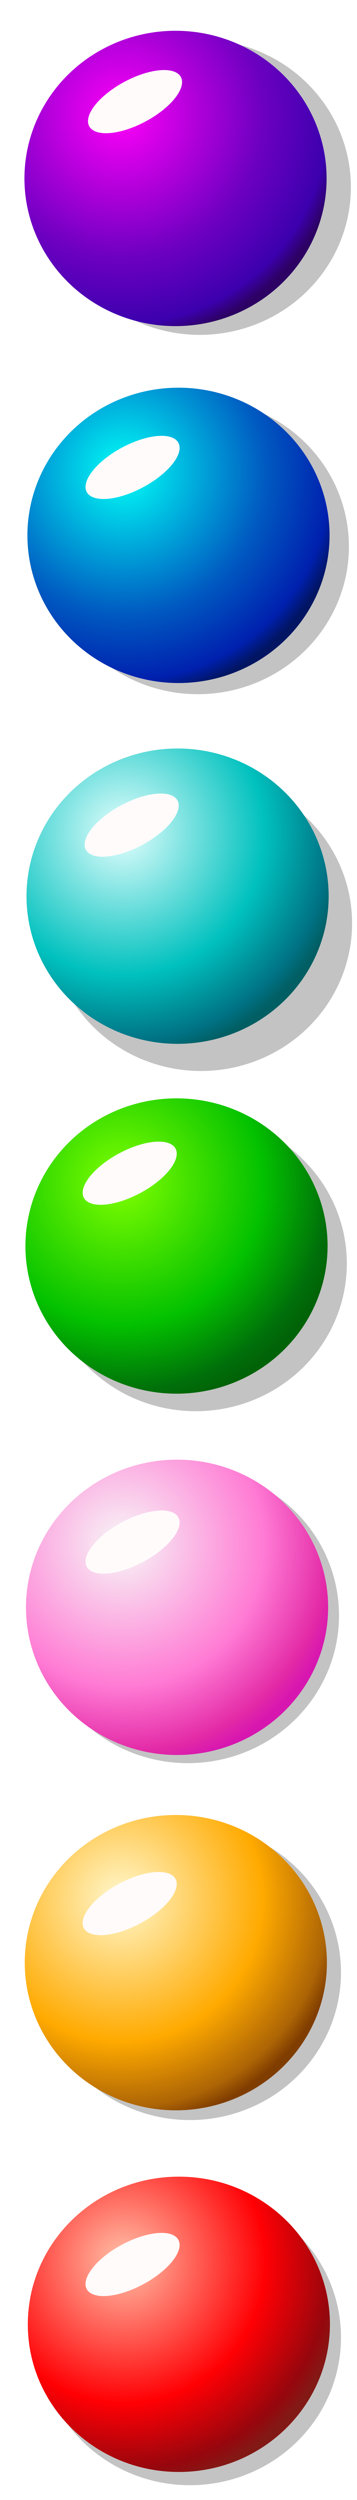 <?xml version="1.0" encoding="UTF-8" standalone="no"?>
<!-- Created with Inkscape (http://www.inkscape.org/) -->

<svg
   xmlns:dc="http://purl.org/dc/elements/1.1/"
   xmlns:cc="http://creativecommons.org/ns#"
   xmlns:rdf="http://www.w3.org/1999/02/22-rdf-syntax-ns#"
   xmlns:svg="http://www.w3.org/2000/svg"
   xmlns="http://www.w3.org/2000/svg"
   xmlns:xlink="http://www.w3.org/1999/xlink"
   xmlns:sodipodi="http://sodipodi.sourceforge.net/DTD/sodipodi-0.dtd"
   xmlns:inkscape="http://www.inkscape.org/namespaces/inkscape"
   width="32"
   height="224"
   id="svg3157"
   version="1.1"
   inkscape:version="0.48.3.1 r9886"
   sodipodi:docname="balls.svg">
  <defs
     id="defs3159">
    <linearGradient
       id="linearGradient3169">
      <stop
         style="stop-color:#ffc2aa;stop-opacity:1;"
         offset="0"
         id="stop3171" />
      <stop
         id="stop3177"
         offset="0.629"
         style="stop-color:#ff0004;stop-opacity:1;" />
      <stop
         style="stop-color:#96060d;stop-opacity:1;"
         offset="0.922"
         id="stop3988" />
      <stop
         style="stop-color:#831915;stop-opacity:1;"
         offset="1"
         id="stop3173" />
    </linearGradient>
    <radialGradient
       inkscape:collect="always"
       xlink:href="#linearGradient3169"
       id="radialGradient3175"
       cx="11.772"
       cy="12.182"
       fx="11.772"
       fy="12.182"
       r="4.669"
       gradientTransform="matrix(0.932,0.98,-1.172,0.775,15.083,-8.428)"
       gradientUnits="userSpaceOnUse" />
    <radialGradient
       inkscape:collect="always"
       xlink:href="#linearGradient3169-6"
       id="radialGradient3175-4"
       cx="11.772"
       cy="12.182"
       fx="11.772"
       fy="12.182"
       r="4.669"
       gradientTransform="matrix(0.932,0.98,-1.172,0.775,15.083,-8.428)"
       gradientUnits="userSpaceOnUse" />
    <linearGradient
       id="linearGradient3169-6">
      <stop
         style="stop-color:#00fff7;stop-opacity:1;"
         offset="0"
         id="stop3171-6" />
      <stop
         id="stop3177-1"
         offset="0.387"
         style="stop-color:#005ac1;stop-opacity:1;" />
      <stop
         style="stop-color:#00209c;stop-opacity:1;"
         offset="1"
         id="stop3173-9" />
    </linearGradient>
    <radialGradient
       inkscape:collect="always"
       xlink:href="#linearGradient3169-7"
       id="radialGradient3175-5"
       cx="11.772"
       cy="12.182"
       fx="11.772"
       fy="12.182"
       r="4.669"
       gradientTransform="matrix(0.932,0.98,-1.172,0.775,15.083,-8.428)"
       gradientUnits="userSpaceOnUse" />
    <linearGradient
       id="linearGradient3169-7">
      <stop
         style="stop-color:#00fff7;stop-opacity:1;"
         offset="0"
         id="stop3171-7" />
      <stop
         id="stop3177-9"
         offset="0.629"
         style="stop-color:#005ac1;stop-opacity:1;" />
      <stop
         style="stop-color:#0020ae;stop-opacity:1;"
         offset="0.922"
         id="stop3988-6" />
      <stop
         style="stop-color:#011563;stop-opacity:1;"
         offset="1"
         id="stop3173-5" />
    </linearGradient>
    <radialGradient
       inkscape:collect="always"
       xlink:href="#linearGradient3169-1"
       id="radialGradient3175-6"
       cx="11.772"
       cy="12.182"
       fx="11.772"
       fy="12.182"
       r="4.669"
       gradientTransform="matrix(0.932,0.98,-1.172,0.775,15.083,-8.428)"
       gradientUnits="userSpaceOnUse" />
    <linearGradient
       id="linearGradient3169-1">
      <stop
         style="stop-color:#ff00f8;stop-opacity:1;"
         offset="0"
         id="stop3171-4" />
      <stop
         id="stop3177-3"
         offset="0.629"
         style="stop-color:#6d00c1;stop-opacity:1;" />
      <stop
         style="stop-color:#3c00ae;stop-opacity:1;"
         offset="0.922"
         id="stop3988-8" />
      <stop
         style="stop-color:#2c0163;stop-opacity:1;"
         offset="1"
         id="stop3173-4" />
    </linearGradient>
    <radialGradient
       r="4.669"
       fy="12.182"
       fx="11.772"
       cy="12.182"
       cx="11.772"
       gradientTransform="matrix(0.932,0.98,-1.172,0.775,15.083,-8.428)"
       gradientUnits="userSpaceOnUse"
       id="radialGradient4305"
       xlink:href="#linearGradient3169-1"
       inkscape:collect="always" />
    <radialGradient
       inkscape:collect="always"
       xlink:href="#linearGradient3169-5"
       id="radialGradient3175-7"
       cx="11.772"
       cy="12.182"
       fx="11.772"
       fy="12.182"
       r="4.669"
       gradientTransform="matrix(0.932,0.98,-1.172,0.775,15.083,-8.428)"
       gradientUnits="userSpaceOnUse" />
    <linearGradient
       id="linearGradient3169-5">
      <stop
         style="stop-color:#fff8ce;stop-opacity:1;"
         offset="0"
         id="stop3171-79" />
      <stop
         id="stop3177-6"
         offset="0.629"
         style="stop-color:#ffaa00;stop-opacity:1;" />
      <stop
         style="stop-color:#ac6405;stop-opacity:1;"
         offset="0.922"
         id="stop3988-0" />
      <stop
         style="stop-color:#803d00;stop-opacity:1;"
         offset="1"
         id="stop3173-54" />
    </linearGradient>
    <radialGradient
       r="4.669"
       fy="12.182"
       fx="11.772"
       cy="12.182"
       cx="11.772"
       gradientTransform="matrix(0.932,0.98,-1.172,0.775,15.083,-8.428)"
       gradientUnits="userSpaceOnUse"
       id="radialGradient4305-1"
       xlink:href="#linearGradient3169-5"
       inkscape:collect="always" />
    <radialGradient
       r="4.669"
       fy="12.182"
       fx="11.772"
       cy="12.182"
       cx="11.772"
       gradientTransform="matrix(0.932,0.98,-1.172,0.775,15.083,-8.428)"
       gradientUnits="userSpaceOnUse"
       id="radialGradient4305-1-3"
       xlink:href="#linearGradient3169-5-6"
       inkscape:collect="always" />
    <linearGradient
       id="linearGradient3169-5-6">
      <stop
         style="stop-color:#00fff7;stop-opacity:1;"
         offset="0"
         id="stop3171-79-4" />
      <stop
         id="stop3177-6-1"
         offset="0.629"
         style="stop-color:#005ac1;stop-opacity:1;" />
      <stop
         style="stop-color:#0020ae;stop-opacity:1;"
         offset="0.922"
         id="stop3988-0-5" />
      <stop
         style="stop-color:#011563;stop-opacity:1;"
         offset="1"
         id="stop3173-54-0" />
    </linearGradient>
    <radialGradient
       r="4.669"
       fy="12.182"
       fx="11.772"
       cy="12.182"
       cx="11.772"
       gradientTransform="matrix(0.932,0.98,-1.172,0.775,15.083,-8.428)"
       gradientUnits="userSpaceOnUse"
       id="radialGradient4366"
       xlink:href="#linearGradient3169-5-6"
       inkscape:collect="always" />
    <radialGradient
       r="4.669"
       fy="12.182"
       fx="11.772"
       cy="12.182"
       cx="11.772"
       gradientTransform="matrix(0.932,0.98,-1.172,0.775,15.083,-8.428)"
       gradientUnits="userSpaceOnUse"
       id="radialGradient4305-1-8"
       xlink:href="#linearGradient3169-5-3"
       inkscape:collect="always" />
    <linearGradient
       id="linearGradient3169-5-3">
      <stop
         style="stop-color:#f7f7f7;stop-opacity:1;"
         offset="0"
         id="stop3171-79-2" />
      <stop
         id="stop3177-6-17"
         offset="0.629"
         style="stop-color:#ff7bd4;stop-opacity:1;" />
      <stop
         style="stop-color:#e329a6;stop-opacity:1;"
         offset="0.922"
         id="stop3988-0-7" />
      <stop
         style="stop-color:#d716b0;stop-opacity:1;"
         offset="1"
         id="stop3173-54-8" />
    </linearGradient>
    <radialGradient
       r="4.669"
       fy="12.182"
       fx="11.772"
       cy="12.182"
       cx="11.772"
       gradientTransform="matrix(0.932,0.98,-1.172,0.775,15.083,-8.428)"
       gradientUnits="userSpaceOnUse"
       id="radialGradient4366-4"
       xlink:href="#linearGradient3169-5-3"
       inkscape:collect="always" />
    <radialGradient
       r="4.669"
       fy="12.182"
       fx="11.772"
       cy="12.182"
       cx="11.772"
       gradientTransform="matrix(0.932,0.98,-1.172,0.775,15.083,-8.428)"
       gradientUnits="userSpaceOnUse"
       id="radialGradient4305-1-1"
       xlink:href="#linearGradient3169-5-37"
       inkscape:collect="always" />
    <linearGradient
       id="linearGradient3169-5-37">
      <stop
         style="stop-color:#80ff00;stop-opacity:1;"
         offset="0"
         id="stop3171-79-6" />
      <stop
         id="stop3177-6-6"
         offset="0.629"
         style="stop-color:#03c100;stop-opacity:1;" />
      <stop
         style="stop-color:#006f0a;stop-opacity:1;"
         offset="0.922"
         id="stop3988-0-73" />
      <stop
         style="stop-color:#016307;stop-opacity:1;"
         offset="1"
         id="stop3173-54-4" />
    </linearGradient>
    <radialGradient
       r="4.669"
       fy="12.182"
       fx="11.772"
       cy="12.182"
       cx="11.772"
       gradientTransform="matrix(0.932,0.98,-1.172,0.775,15.083,-8.428)"
       gradientUnits="userSpaceOnUse"
       id="radialGradient4366-3"
       xlink:href="#linearGradient3169-5-37"
       inkscape:collect="always" />
    <radialGradient
       r="4.669"
       fy="12.182"
       fx="11.772"
       cy="12.182"
       cx="11.772"
       gradientTransform="matrix(0.932,0.98,-1.172,0.775,15.083,-8.428)"
       gradientUnits="userSpaceOnUse"
       id="radialGradient4305-1-13"
       xlink:href="#linearGradient3169-5-2"
       inkscape:collect="always" />
    <linearGradient
       id="linearGradient3169-5-2">
      <stop
         style="stop-color:#e5fffe;stop-opacity:1;"
         offset="0"
         id="stop3171-79-5" />
      <stop
         id="stop3177-6-4"
         offset="0.629"
         style="stop-color:#00c1be;stop-opacity:1;" />
      <stop
         style="stop-color:#007284;stop-opacity:1;"
         offset="0.922"
         id="stop3988-0-3" />
      <stop
         style="stop-color:#015e63;stop-opacity:1;"
         offset="1"
         id="stop3173-54-3" />
    </linearGradient>
    <radialGradient
       r="4.669"
       fy="12.182"
       fx="11.772"
       cy="12.182"
       cx="11.772"
       gradientTransform="matrix(0.932,0.98,-1.172,0.775,15.083,-8.428)"
       gradientUnits="userSpaceOnUse"
       id="radialGradient4366-2"
       xlink:href="#linearGradient3169-5-2"
       inkscape:collect="always" />
    <filter
       id="filter4462"
       x="-0.25"
       y="-0.25"
       width="1.5"
       height="1.5"
       inkscape:menu-tooltip="Creates colorizable blotches which smoothly flow over the edges of the lines at their crossings"
       inkscape:menu="Protrusions"
       inkscape:label="Chewing gum"
       color-interpolation-filters="sRGB">
      <feFlood
         id="feFlood4464"
         result="result4"
         flood-color="rgb(253,112,174)"
         flood-opacity="1" />
      <feGaussianBlur
         id="feGaussianBlur4466"
         result="result1"
         in="SourceAlpha"
         stdDeviation="15" />
      <feComposite
         id="feComposite4468"
         in2="result4"
         in="result1"
         result="result3"
         k4="-2"
         k2="4"
         operator="arithmetic" />
      <feColorMatrix
         id="feColorMatrix4470"
         result="result2"
         values="1 0 0 0 0 0 1 0 0 0 0 0 1 0 0 0 0 0 10 -3" />
      <feComposite
         id="feComposite4472"
         in2="result2"
         operator="in"
         in="result4"
         result="fbSourceGraphic" />
      <feBlend
         id="feBlend4474"
         in2="SourceGraphic"
         in="fbSourceGraphic"
         mode="normal"
         result="result5" />
    </filter>
    <radialGradient
       r="4.669"
       fy="12.182"
       fx="11.772"
       cy="12.182"
       cx="11.772"
       gradientTransform="matrix(0.932,0.98,-1.172,0.775,15.083,-8.428)"
       gradientUnits="userSpaceOnUse"
       id="radialGradient4305-6"
       xlink:href="#linearGradient3169-1-8"
       inkscape:collect="always" />
    <linearGradient
       id="linearGradient3169-1-8">
      <stop
         style="stop-color:#ff00f8;stop-opacity:1;"
         offset="0"
         id="stop3171-4-2" />
      <stop
         id="stop3177-3-1"
         offset="0.629"
         style="stop-color:#6d00c1;stop-opacity:1;" />
      <stop
         style="stop-color:#3c00ae;stop-opacity:1;"
         offset="0.922"
         id="stop3988-8-5" />
      <stop
         style="stop-color:#2c0163;stop-opacity:1;"
         offset="1"
         id="stop3173-4-8" />
    </linearGradient>
    <filter
       inkscape:collect="always"
       id="filter4546"
       x="-0.411"
       width="1.822"
       y="-0.343"
       height="1.686">
      <feGaussianBlur
         inkscape:collect="always"
         stdDeviation="1.51"
         id="feGaussianBlur4548" />
    </filter>
    <filter
       color-interpolation-filters="sRGB"
       inkscape:collect="always"
       id="filter4546-0"
       x="-0.411"
       width="1.822"
       y="-0.343"
       height="1.686">
      <feGaussianBlur
         inkscape:collect="always"
         stdDeviation="1.51"
         id="feGaussianBlur4548-7" />
    </filter>
    <filter
       color-interpolation-filters="sRGB"
       inkscape:collect="always"
       id="filter4546-1"
       x="-0.411"
       width="1.822"
       y="-0.343"
       height="1.686">
      <feGaussianBlur
         inkscape:collect="always"
         stdDeviation="1.51"
         id="feGaussianBlur4548-4" />
    </filter>
    <filter
       color-interpolation-filters="sRGB"
       inkscape:collect="always"
       id="filter4546-9"
       x="-0.411"
       width="1.822"
       y="-0.343"
       height="1.686">
      <feGaussianBlur
         inkscape:collect="always"
         stdDeviation="1.51"
         id="feGaussianBlur4548-41" />
    </filter>
    <filter
       color-interpolation-filters="sRGB"
       inkscape:collect="always"
       id="filter4546-13"
       x="-0.411"
       width="1.822"
       y="-0.343"
       height="1.686">
      <feGaussianBlur
         inkscape:collect="always"
         stdDeviation="1.51"
         id="feGaussianBlur4548-0" />
    </filter>
    <filter
       color-interpolation-filters="sRGB"
       inkscape:collect="always"
       id="filter4546-4"
       x="-0.411"
       width="1.822"
       y="-0.343"
       height="1.686">
      <feGaussianBlur
         inkscape:collect="always"
         stdDeviation="1.51"
         id="feGaussianBlur4548-9" />
    </filter>
    <filter
       color-interpolation-filters="sRGB"
       inkscape:collect="always"
       id="filter4546-7"
       x="-0.411"
       width="1.822"
       y="-0.343"
       height="1.686">
      <feGaussianBlur
         inkscape:collect="always"
         stdDeviation="1.51"
         id="feGaussianBlur4548-2" />
    </filter>
    <radialGradient
       r="4.669"
       fy="12.182"
       fx="11.772"
       cy="12.182"
       cx="11.772"
       gradientTransform="matrix(0.932,0.98,-1.172,0.775,15.083,-8.428)"
       gradientUnits="userSpaceOnUse"
       id="radialGradient4305-1-18"
       xlink:href="#linearGradient3169-5-370"
       inkscape:collect="always" />
    <linearGradient
       id="linearGradient3169-5-370">
      <stop
         style="stop-color:#fff8ce;stop-opacity:1;"
         offset="0"
         id="stop3171-79-8" />
      <stop
         id="stop3177-6-13"
         offset="0.629"
         style="stop-color:#ffaa00;stop-opacity:1;" />
      <stop
         style="stop-color:#ac6405;stop-opacity:1;"
         offset="0.922"
         id="stop3988-0-0" />
      <stop
         style="stop-color:#803d00;stop-opacity:1;"
         offset="1"
         id="stop3173-54-5" />
    </linearGradient>
    <filter
       inkscape:collect="always"
       id="filter5349"
       x="-0.184"
       width="1.367"
       y="-0.225"
       height="1.451">
      <feGaussianBlur
         inkscape:collect="always"
         stdDeviation="0.714"
         id="feGaussianBlur5351" />
    </filter>
    <filter
       color-interpolation-filters="sRGB"
       inkscape:collect="always"
       id="filter5349-0"
       x="-0.184"
       width="1.367"
       y="-0.225"
       height="1.451">
      <feGaussianBlur
         inkscape:collect="always"
         stdDeviation="0.714"
         id="feGaussianBlur5351-4" />
    </filter>
    <filter
       color-interpolation-filters="sRGB"
       inkscape:collect="always"
       id="filter5349-0-3"
       x="-0.184"
       width="1.367"
       y="-0.225"
       height="1.451">
      <feGaussianBlur
         inkscape:collect="always"
         stdDeviation="0.714"
         id="feGaussianBlur5351-4-1" />
    </filter>
    <filter
       color-interpolation-filters="sRGB"
       inkscape:collect="always"
       id="filter5349-0-6"
       x="-0.184"
       width="1.367"
       y="-0.225"
       height="1.451">
      <feGaussianBlur
         inkscape:collect="always"
         stdDeviation="0.714"
         id="feGaussianBlur5351-4-9" />
    </filter>
    <filter
       color-interpolation-filters="sRGB"
       inkscape:collect="always"
       id="filter5349-0-1"
       x="-0.184"
       width="1.367"
       y="-0.225"
       height="1.451">
      <feGaussianBlur
         inkscape:collect="always"
         stdDeviation="0.714"
         id="feGaussianBlur5351-4-7" />
    </filter>
    <radialGradient
       inkscape:collect="always"
       xlink:href="#linearGradient3169-5-2"
       id="radialGradient5449"
       gradientUnits="userSpaceOnUse"
       gradientTransform="matrix(0.932,0.98,-1.172,0.775,15.083,-8.428)"
       cx="11.772"
       cy="12.182"
       fx="11.772"
       fy="12.182"
       r="4.669" />
    <filter
       color-interpolation-filters="sRGB"
       inkscape:collect="always"
       id="filter5349-0-5"
       x="-0.184"
       width="1.367"
       y="-0.225"
       height="1.451">
      <feGaussianBlur
         inkscape:collect="always"
         stdDeviation="0.714"
         id="feGaussianBlur5351-4-4" />
    </filter>
    <filter
       color-interpolation-filters="sRGB"
       inkscape:collect="always"
       id="filter5349-0-39"
       x="-0.184"
       width="1.367"
       y="-0.225"
       height="1.451">
      <feGaussianBlur
         inkscape:collect="always"
         stdDeviation="0.714"
         id="feGaussianBlur5351-4-6" />
    </filter>
  </defs>
  <sodipodi:namedview
     id="base"
     pagecolor="#ffffff"
     bordercolor="#666666"
     borderopacity="1.0"
     inkscape:pageopacity="0.0"
     inkscape:pageshadow="2"
     inkscape:zoom="5.6391319"
     inkscape:cx="-35.546744"
     inkscape:cy="191.54048"
     inkscape:document-units="px"
     inkscape:current-layer="g5466"
     showgrid="false"
     inkscape:window-width="1680"
     inkscape:window-height="999"
     inkscape:window-x="-7"
     inkscape:window-y="23"
     inkscape:window-maximized="1"
     showguides="true"
     inkscape:guide-bbox="true">
    <sodipodi:guide
       orientation="0,1"
       position="-5.686,32.04"
       id="guide4069" />
    <sodipodi:guide
       orientation="0,1"
       position="-8.316,64.018"
       id="guide4071" />
    <sodipodi:guide
       orientation="0,1"
       position="3.608,96.057"
       id="guide4073" />
    <sodipodi:guide
       orientation="0,1"
       position="2.507,128.036"
       id="guide4075" />
    <sodipodi:guide
       orientation="0,1"
       position="-1.957,160.014"
       id="guide4077" />
    <sodipodi:guide
       orientation="0,1"
       position="-2.446,191.993"
       id="guide4079" />
  </sodipodi:namedview>
  <g
     inkscape:label="Layer 1"
     inkscape:groupmode="layer"
     id="layer1"
     transform="translate(0,-828.362)">
    <path
       sodipodi:type="arc"
       style="opacity:0.487;fill:#000000;fill-opacity:1;stroke:none;filter:url(#filter5349)"
       id="path3167-2-0"
       sodipodi:cx="13.489461"
       sodipodi:cy="14.186994"
       sodipodi:rx="4.6694288"
       sodipodi:ry="3.8047199"
       d="m 18.159,14.187 a 4.669,3.805 0 1 1 -9.339,0 4.669,3.805 0 1 1 9.339,0 z"
       transform="matrix(2.9,0,0,3.477,-22.096,988.477)" />
    <g
       id="g5466">
      <path
         sodipodi:type="arc"
         style="opacity:0.487;fill:#000000;fill-opacity:1;stroke:none;filter:url(#filter5349-0-39)"
         id="path3167-2-0-9-9"
         sodipodi:cx="13.489461"
         sodipodi:cy="14.186994"
         sodipodi:rx="4.6694288"
         sodipodi:ry="3.8047199"
         d="m 18.159,14.187 a 4.669,3.805 0 1 1 -9.339,0 4.669,3.805 0 1 1 9.339,0 z"
         transform="matrix(2.9,0,0,3.477,-21.209,795.807)"
         inkscape:transform-center-y="1.0639936" />
      <path
         transform="matrix(2.9,0,0,3.477,-23.387,795.023)"
         d="m 18.159,14.187 a 4.669,3.805 0 1 1 -9.339,0 4.669,3.805 0 1 1 9.339,0 z"
         sodipodi:ry="3.8047199"
         sodipodi:rx="4.6694288"
         sodipodi:cy="14.186994"
         sodipodi:cx="13.489461"
         id="path3167-4"
         style="fill:url(#radialGradient4305);fill-opacity:1;stroke:none"
         sodipodi:type="arc" />
      <path
         transform="matrix(0.85,-0.513,0.373,0.396,-4.654,838.77)"
         d="m 18.159,14.187 a 4.669,3.805 0 1 1 -9.339,0 4.669,3.805 0 1 1 9.339,0 z"
         sodipodi:ry="3.8047199"
         sodipodi:rx="4.6694288"
         sodipodi:cy="14.186994"
         sodipodi:cx="13.489461"
         id="path3167-4-7"
         style="fill:#fffbfb;fill-opacity:1;stroke:none;filter:url(#filter4546)"
         sodipodi:type="arc" />
    </g>
    <g
       id="g5451">
      <path
         sodipodi:type="arc"
         style="opacity:0.487;fill:#000000;fill-opacity:1;stroke:none;filter:url(#filter5349-0-5)"
         id="path3167-2-0-9-3"
         sodipodi:cx="13.489461"
         sodipodi:cy="14.186994"
         sodipodi:rx="4.6694288"
         sodipodi:ry="3.8047199"
         d="m 18.159,14.187 a 4.669,3.805 0 1 1 -9.339,0 4.669,3.805 0 1 1 9.339,0 z"
         transform="matrix(2.9,0,0,3.477,-21.386,828.003)" />
      <path
         transform="matrix(2.9,0,0,3.477,-23.121,827.002)"
         d="m 18.159,14.187 a 4.669,3.805 0 1 1 -9.339,0 4.669,3.805 0 1 1 9.339,0 z"
         sodipodi:ry="3.8047199"
         sodipodi:rx="4.6694288"
         sodipodi:cy="14.186994"
         sodipodi:cx="13.489461"
         id="path3167-2-9"
         style="fill:url(#radialGradient4366);fill-opacity:1;stroke:none"
         sodipodi:type="arc" />
      <path
         transform="matrix(0.85,-0.513,0.373,0.396,-4.875,871.544)"
         d="m 18.159,14.187 a 4.669,3.805 0 1 1 -9.339,0 4.669,3.805 0 1 1 9.339,0 z"
         sodipodi:ry="3.8047199"
         sodipodi:rx="4.6694288"
         sodipodi:cy="14.186994"
         sodipodi:cx="13.489461"
         id="path3167-4-7-5"
         style="fill:#fffbfb;fill-opacity:1;stroke:none;filter:url(#filter4546-0)"
         sodipodi:type="arc" />
    </g>
    <g
       id="g5432">
      <path
         sodipodi:type="arc"
         style="opacity:0.487;fill:#000000;fill-opacity:1;stroke:none;filter:url(#filter5349-0-1)"
         id="path3167-2-0-9-0"
         sodipodi:cx="13.489461"
         sodipodi:cy="14.186994"
         sodipodi:rx="4.6694288"
         sodipodi:ry="3.8047199"
         d="m 18.159,14.187 a 4.669,3.805 0 1 1 -9.339,0 4.669,3.805 0 1 1 9.339,0 z"
         transform="matrix(2.9,0,0,3.477,-21.101,861.764)" />
      <path
         transform="matrix(2.9,0,0,3.477,-23.202,859.33)"
         d="m 18.159,14.187 a 4.669,3.805 0 1 1 -9.339,0 4.669,3.805 0 1 1 9.339,0 z"
         sodipodi:ry="3.8047199"
         sodipodi:rx="4.6694288"
         sodipodi:cy="14.186994"
         sodipodi:cx="13.489461"
         id="path3167-2-6"
         style="fill:url(#radialGradient5449);fill-opacity:1;stroke:none"
         sodipodi:type="arc" />
      <path
         transform="matrix(0.85,-0.513,0.373,0.396,-4.955,903.596)"
         d="m 18.159,14.187 a 4.669,3.805 0 1 1 -9.339,0 4.669,3.805 0 1 1 9.339,0 z"
         sodipodi:ry="3.8047199"
         sodipodi:rx="4.6694288"
         sodipodi:cy="14.186994"
         sodipodi:cx="13.489461"
         id="path3167-4-7-6"
         style="fill:#fffbfb;fill-opacity:1;stroke:none;filter:url(#filter4546-1)"
         sodipodi:type="arc" />
    </g>
    <g
       id="g5417">
      <path
         sodipodi:type="arc"
         style="opacity:0.487;fill:#000000;fill-opacity:1;stroke:none;filter:url(#filter5349-0-6)"
         id="path3167-2-0-9-6"
         sodipodi:cx="13.489461"
         sodipodi:cy="14.186994"
         sodipodi:rx="4.6694288"
         sodipodi:ry="3.8047199"
         d="m 18.159,14.187 a 4.669,3.805 0 1 1 -9.339,0 4.669,3.805 0 1 1 9.339,0 z"
         transform="matrix(2.9,0,0,3.477,-21.573,892.247)" />
      <path
         transform="matrix(2.9,0,0,3.477,-23.299,890.677)"
         d="m 18.159,14.187 a 4.669,3.805 0 1 1 -9.339,0 4.669,3.805 0 1 1 9.339,0 z"
         sodipodi:ry="3.8047199"
         sodipodi:rx="4.6694288"
         sodipodi:cy="14.186994"
         sodipodi:cx="13.489461"
         id="path3167-2-4"
         style="fill:url(#radialGradient4366-3);fill-opacity:1;stroke:none"
         sodipodi:type="arc" />
      <path
         transform="matrix(0.85,-0.513,0.373,0.396,-5.132,934.784)"
         d="m 18.159,14.187 a 4.669,3.805 0 1 1 -9.339,0 4.669,3.805 0 1 1 9.339,0 z"
         sodipodi:ry="3.8047199"
         sodipodi:rx="4.6694288"
         sodipodi:cy="14.186994"
         sodipodi:cx="13.489461"
         id="path3167-4-7-3"
         style="fill:#fffbfb;fill-opacity:1;stroke:none;filter:url(#filter4546-9)"
         sodipodi:type="arc" />
    </g>
    <g
       id="g5400">
      <path
         sodipodi:type="arc"
         style="opacity:0.487;fill:#000000;fill-opacity:1;stroke:none;filter:url(#filter5349-0-3)"
         id="path3167-2-0-9-7"
         sodipodi:cx="13.489461"
         sodipodi:cy="14.186994"
         sodipodi:rx="4.6694288"
         sodipodi:ry="3.8047199"
         d="m 18.159,14.187 a 4.669,3.805 0 1 1 -9.339,0 4.669,3.805 0 1 1 9.339,0 z"
         transform="matrix(2.9,0,0,3.477,-22.273,923.782)" />
      <path
         transform="matrix(2.9,0,0,3.477,-23.25,923.05)"
         d="m 18.159,14.187 a 4.669,3.805 0 1 1 -9.339,0 4.669,3.805 0 1 1 9.339,0 z"
         sodipodi:ry="3.8047199"
         sodipodi:rx="4.6694288"
         sodipodi:cy="14.186994"
         sodipodi:cx="13.489461"
         id="path3167-2-1"
         style="fill:url(#radialGradient4366-4);fill-opacity:1;stroke:none"
         sodipodi:type="arc" />
      <path
         transform="matrix(0.85,-0.513,0.373,0.396,-4.875,967.835)"
         d="m 18.159,14.187 a 4.669,3.805 0 1 1 -9.339,0 4.669,3.805 0 1 1 9.339,0 z"
         sodipodi:ry="3.8047199"
         sodipodi:rx="4.6694288"
         sodipodi:cy="14.186994"
         sodipodi:cx="13.489461"
         id="path3167-4-7-9"
         style="fill:#fffbfb;fill-opacity:1;stroke:none;filter:url(#filter4546-13)"
         sodipodi:type="arc" />
    </g>
    <g
       id="g5366">
      <path
         sodipodi:type="arc"
         style="opacity:0.487;fill:#000000;fill-opacity:1;stroke:none;filter:url(#filter5349-0)"
         id="path3167-2-0-9"
         sodipodi:cx="13.489461"
         sodipodi:cy="14.186994"
         sodipodi:rx="4.6694288"
         sodipodi:ry="3.8047199"
         d="m 18.159,14.187 a 4.669,3.805 0 1 1 -9.339,0 4.669,3.805 0 1 1 9.339,0 z"
         transform="matrix(2.9,0,0,3.477,-22.096,955.761)" />
      <path
         transform="matrix(2.9,0,0,3.477,-23.36,954.887)"
         d="m 18.159,14.187 a 4.669,3.805 0 1 1 -9.339,0 4.669,3.805 0 1 1 9.339,0 z"
         sodipodi:ry="3.8047199"
         sodipodi:rx="4.6694288"
         sodipodi:cy="14.186994"
         sodipodi:cx="13.489461"
         id="path3167-2"
         style="fill:url(#radialGradient4305-1);fill-opacity:1;stroke:none"
         sodipodi:type="arc" />
      <path
         transform="matrix(0.85,-0.513,0.373,0.396,-5.132,1000.223)"
         d="m 18.159,14.187 a 4.669,3.805 0 1 1 -9.339,0 4.669,3.805 0 1 1 9.339,0 z"
         sodipodi:ry="3.8047199"
         sodipodi:rx="4.6694288"
         sodipodi:cy="14.186994"
         sodipodi:cx="13.489461"
         id="path3167-4-7-1"
         style="fill:#fffbfb;fill-opacity:1;stroke:none;filter:url(#filter4546-4)"
         sodipodi:type="arc" />
    </g>
    <g
       id="g5257">
      <path
         transform="matrix(2.9,0,0,3.477,-23.088,987.292)"
         d="m 18.159,14.187 c 0,2.101 -2.091,3.805 -4.669,3.805 -2.579,0 -4.669,-1.703 -4.669,-3.805 0,-2.101 2.091,-3.805 4.669,-3.805 2.579,0 4.669,1.703 4.669,3.805 z"
         sodipodi:ry="3.8047199"
         sodipodi:rx="4.6694288"
         sodipodi:cy="14.186994"
         sodipodi:cx="13.489461"
         id="path3167"
         style="fill:url(#radialGradient3175);fill-opacity:1;stroke:none"
         sodipodi:type="arc" />
      <path
         transform="matrix(0.85,-0.513,0.373,0.396,-4.875,1032.562)"
         d="m 18.159,14.187 a 4.669,3.805 0 1 1 -9.339,0 4.669,3.805 0 1 1 9.339,0 z"
         sodipodi:ry="3.8047199"
         sodipodi:rx="4.6694288"
         sodipodi:cy="14.186994"
         sodipodi:cx="13.489461"
         id="path3167-4-7-12"
         style="fill:#fffbfb;fill-opacity:1;stroke:none;filter:url(#filter4546-7)"
         sodipodi:type="arc" />
    </g>
  </g>
</svg>
